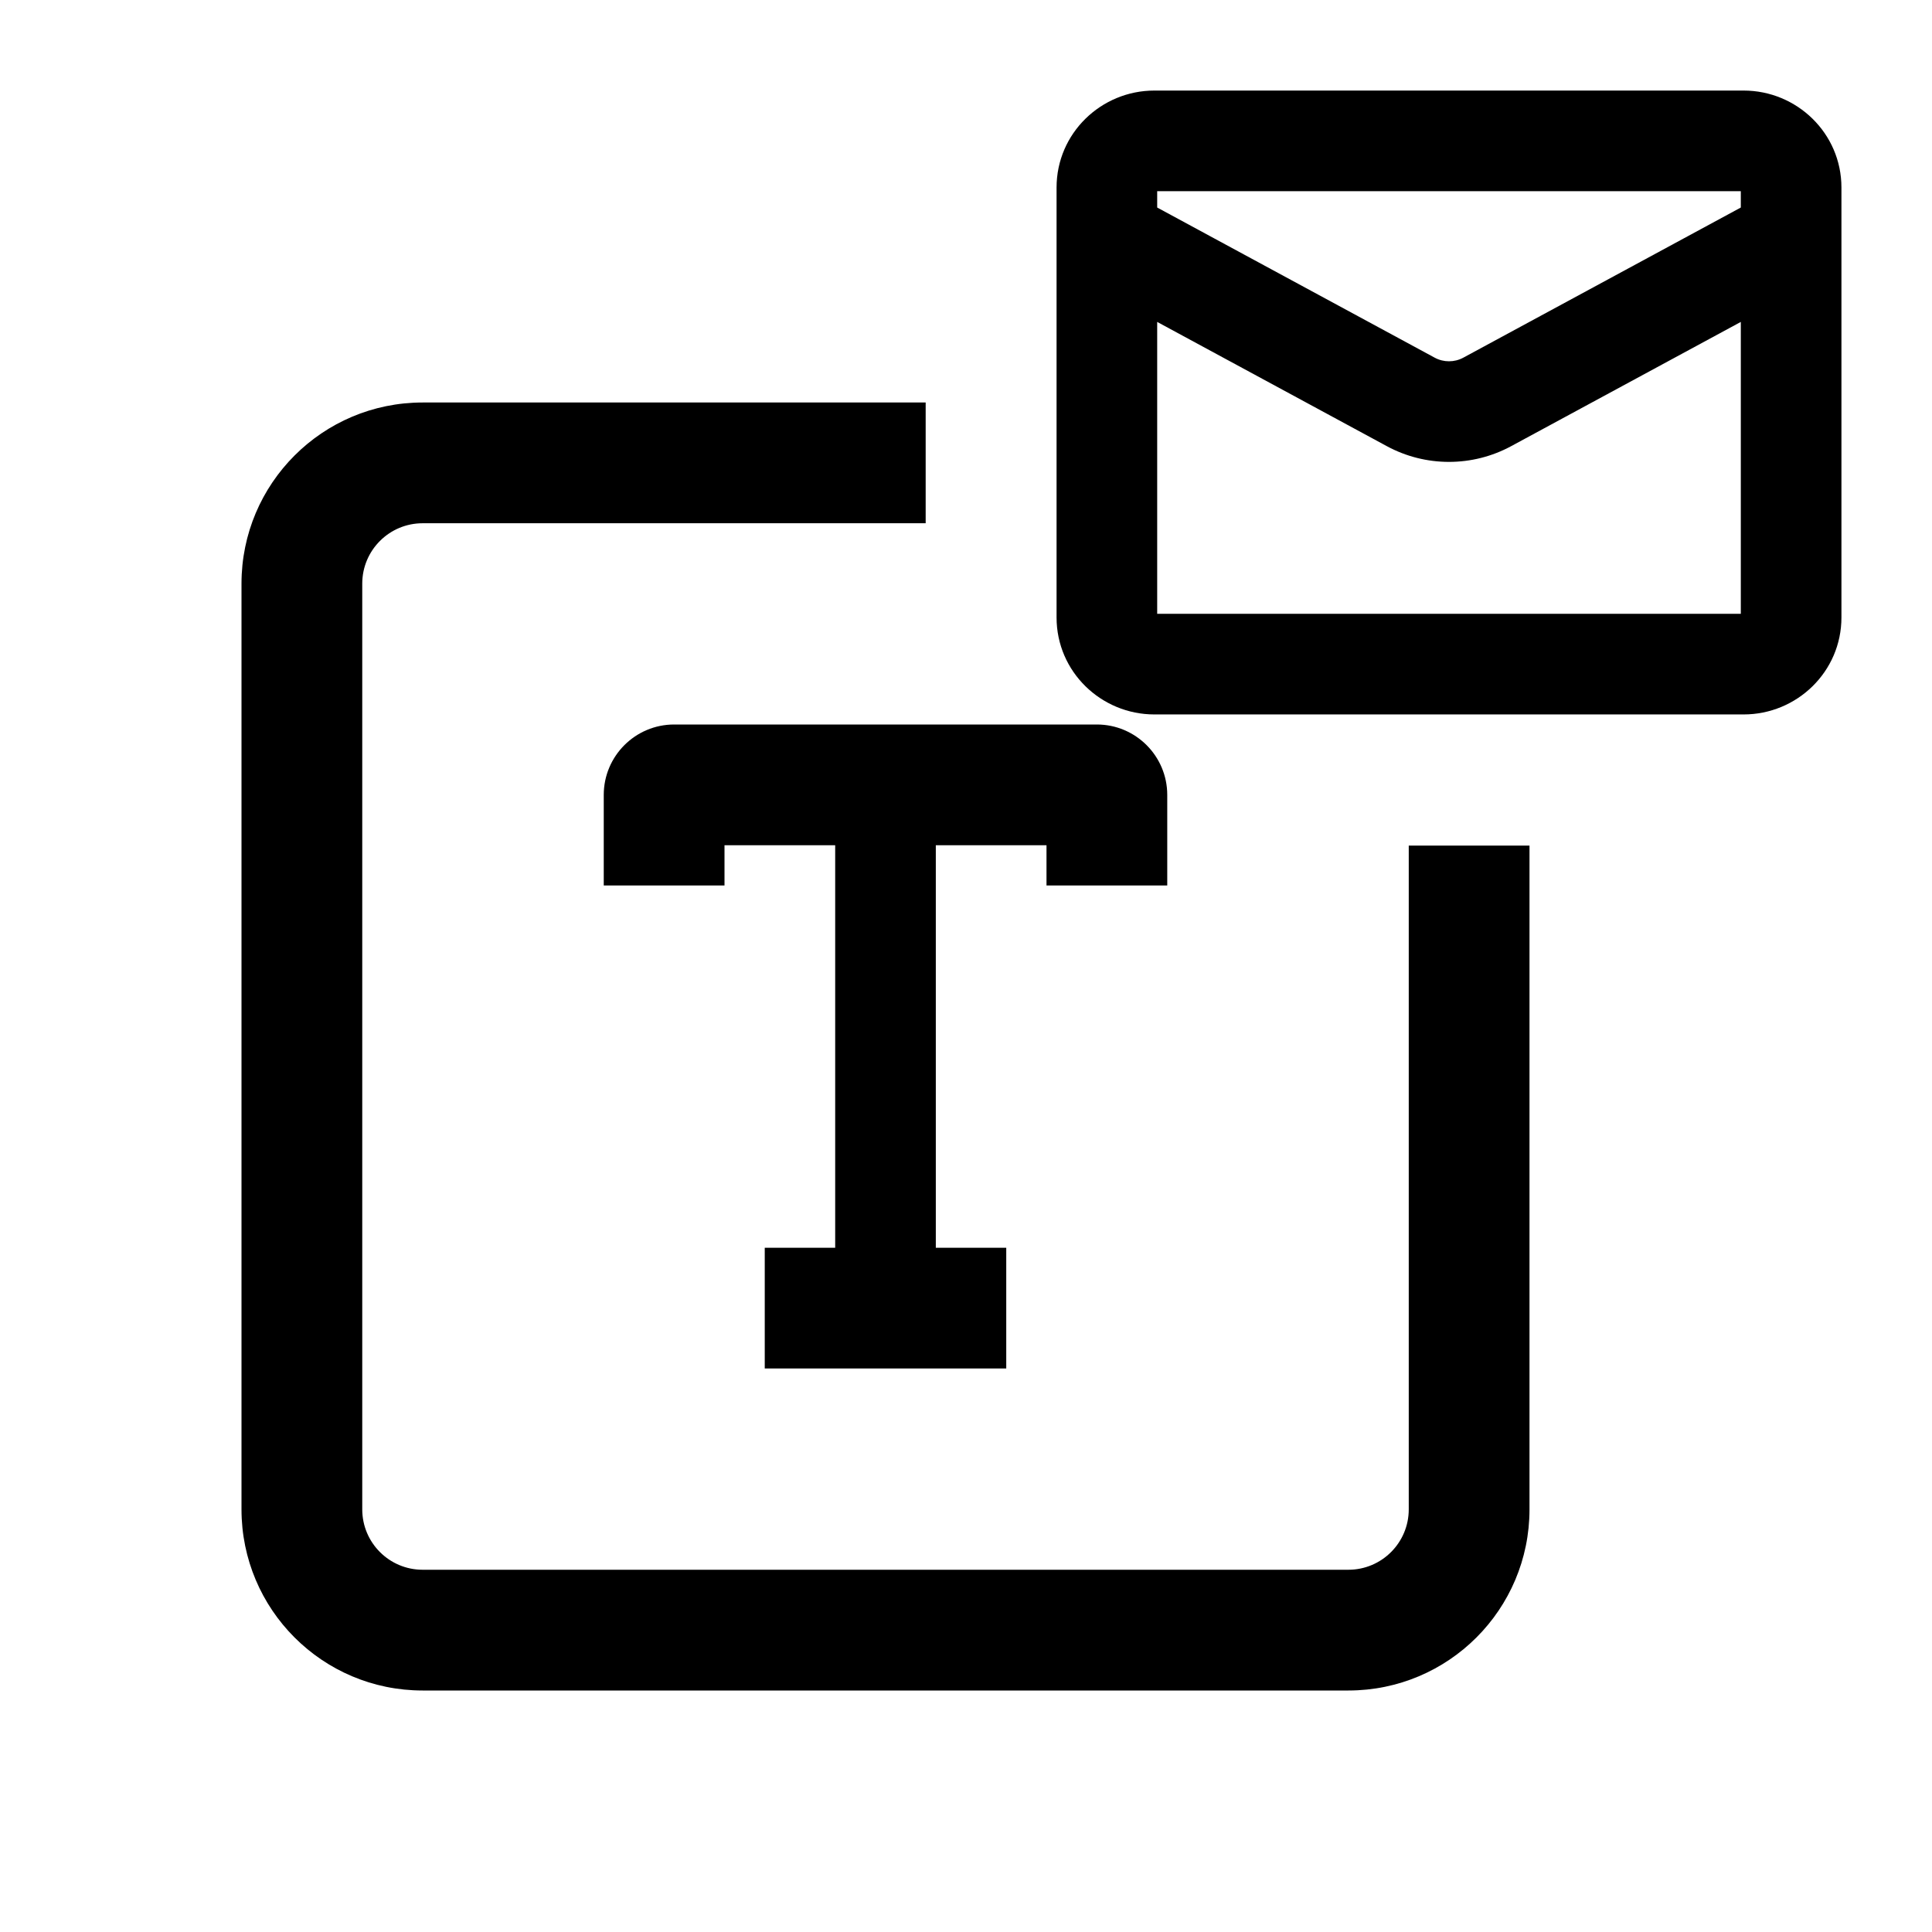 <svg width="24" height="24" viewBox="0 0 24 24" fill="none" xmlns="http://www.w3.org/2000/svg">
<path fill-rule="evenodd" clip-rule="evenodd" d="M13.125 2.33C13.125 1.655 13.679 1.125 14.34 1.125H21.66C22.321 1.125 22.875 1.655 22.875 2.33V2.937C22.875 2.945 22.875 2.954 22.875 2.962V7.67C22.875 8.345 22.321 8.875 21.66 8.875H14.34C13.679 8.875 13.125 8.345 13.125 7.67V2.962C13.125 2.954 13.125 2.945 13.125 2.937V2.33ZM14.375 3.999V7.625H21.625V3.999L18.773 5.542C18.291 5.803 17.709 5.803 17.227 5.542L14.375 3.999ZM21.625 2.578L18.178 4.443C18.067 4.503 17.933 4.503 17.822 4.443L14.375 2.578V2.375H21.625V2.578ZM9 11V10.5H10.375V15.5H10.25H9.5V17H10.25H11H11.75H12.5V15.5H11.75H11.625V10.5H13V11H14.5V10.25V9.875C14.5 9.392 14.108 9 13.625 9H11H8.375C7.892 9 7.5 9.392 7.5 9.875V10.25V11H9ZM4.5 7.25C4.5 6.836 4.836 6.5 5.25 6.5H10.749H11.499V5H10.749H5.25C4.007 5 3 6.007 3 7.25V18.75C3 19.993 4.007 21 5.25 21H16.75C17.993 21 19 19.993 19 18.75V11.254V10.504H17.5V11.254V18.75C17.5 19.164 17.164 19.5 16.75 19.5H5.25C4.836 19.5 4.5 19.164 4.5 18.75V7.25Z" fill="currentColor"/>
</svg>
